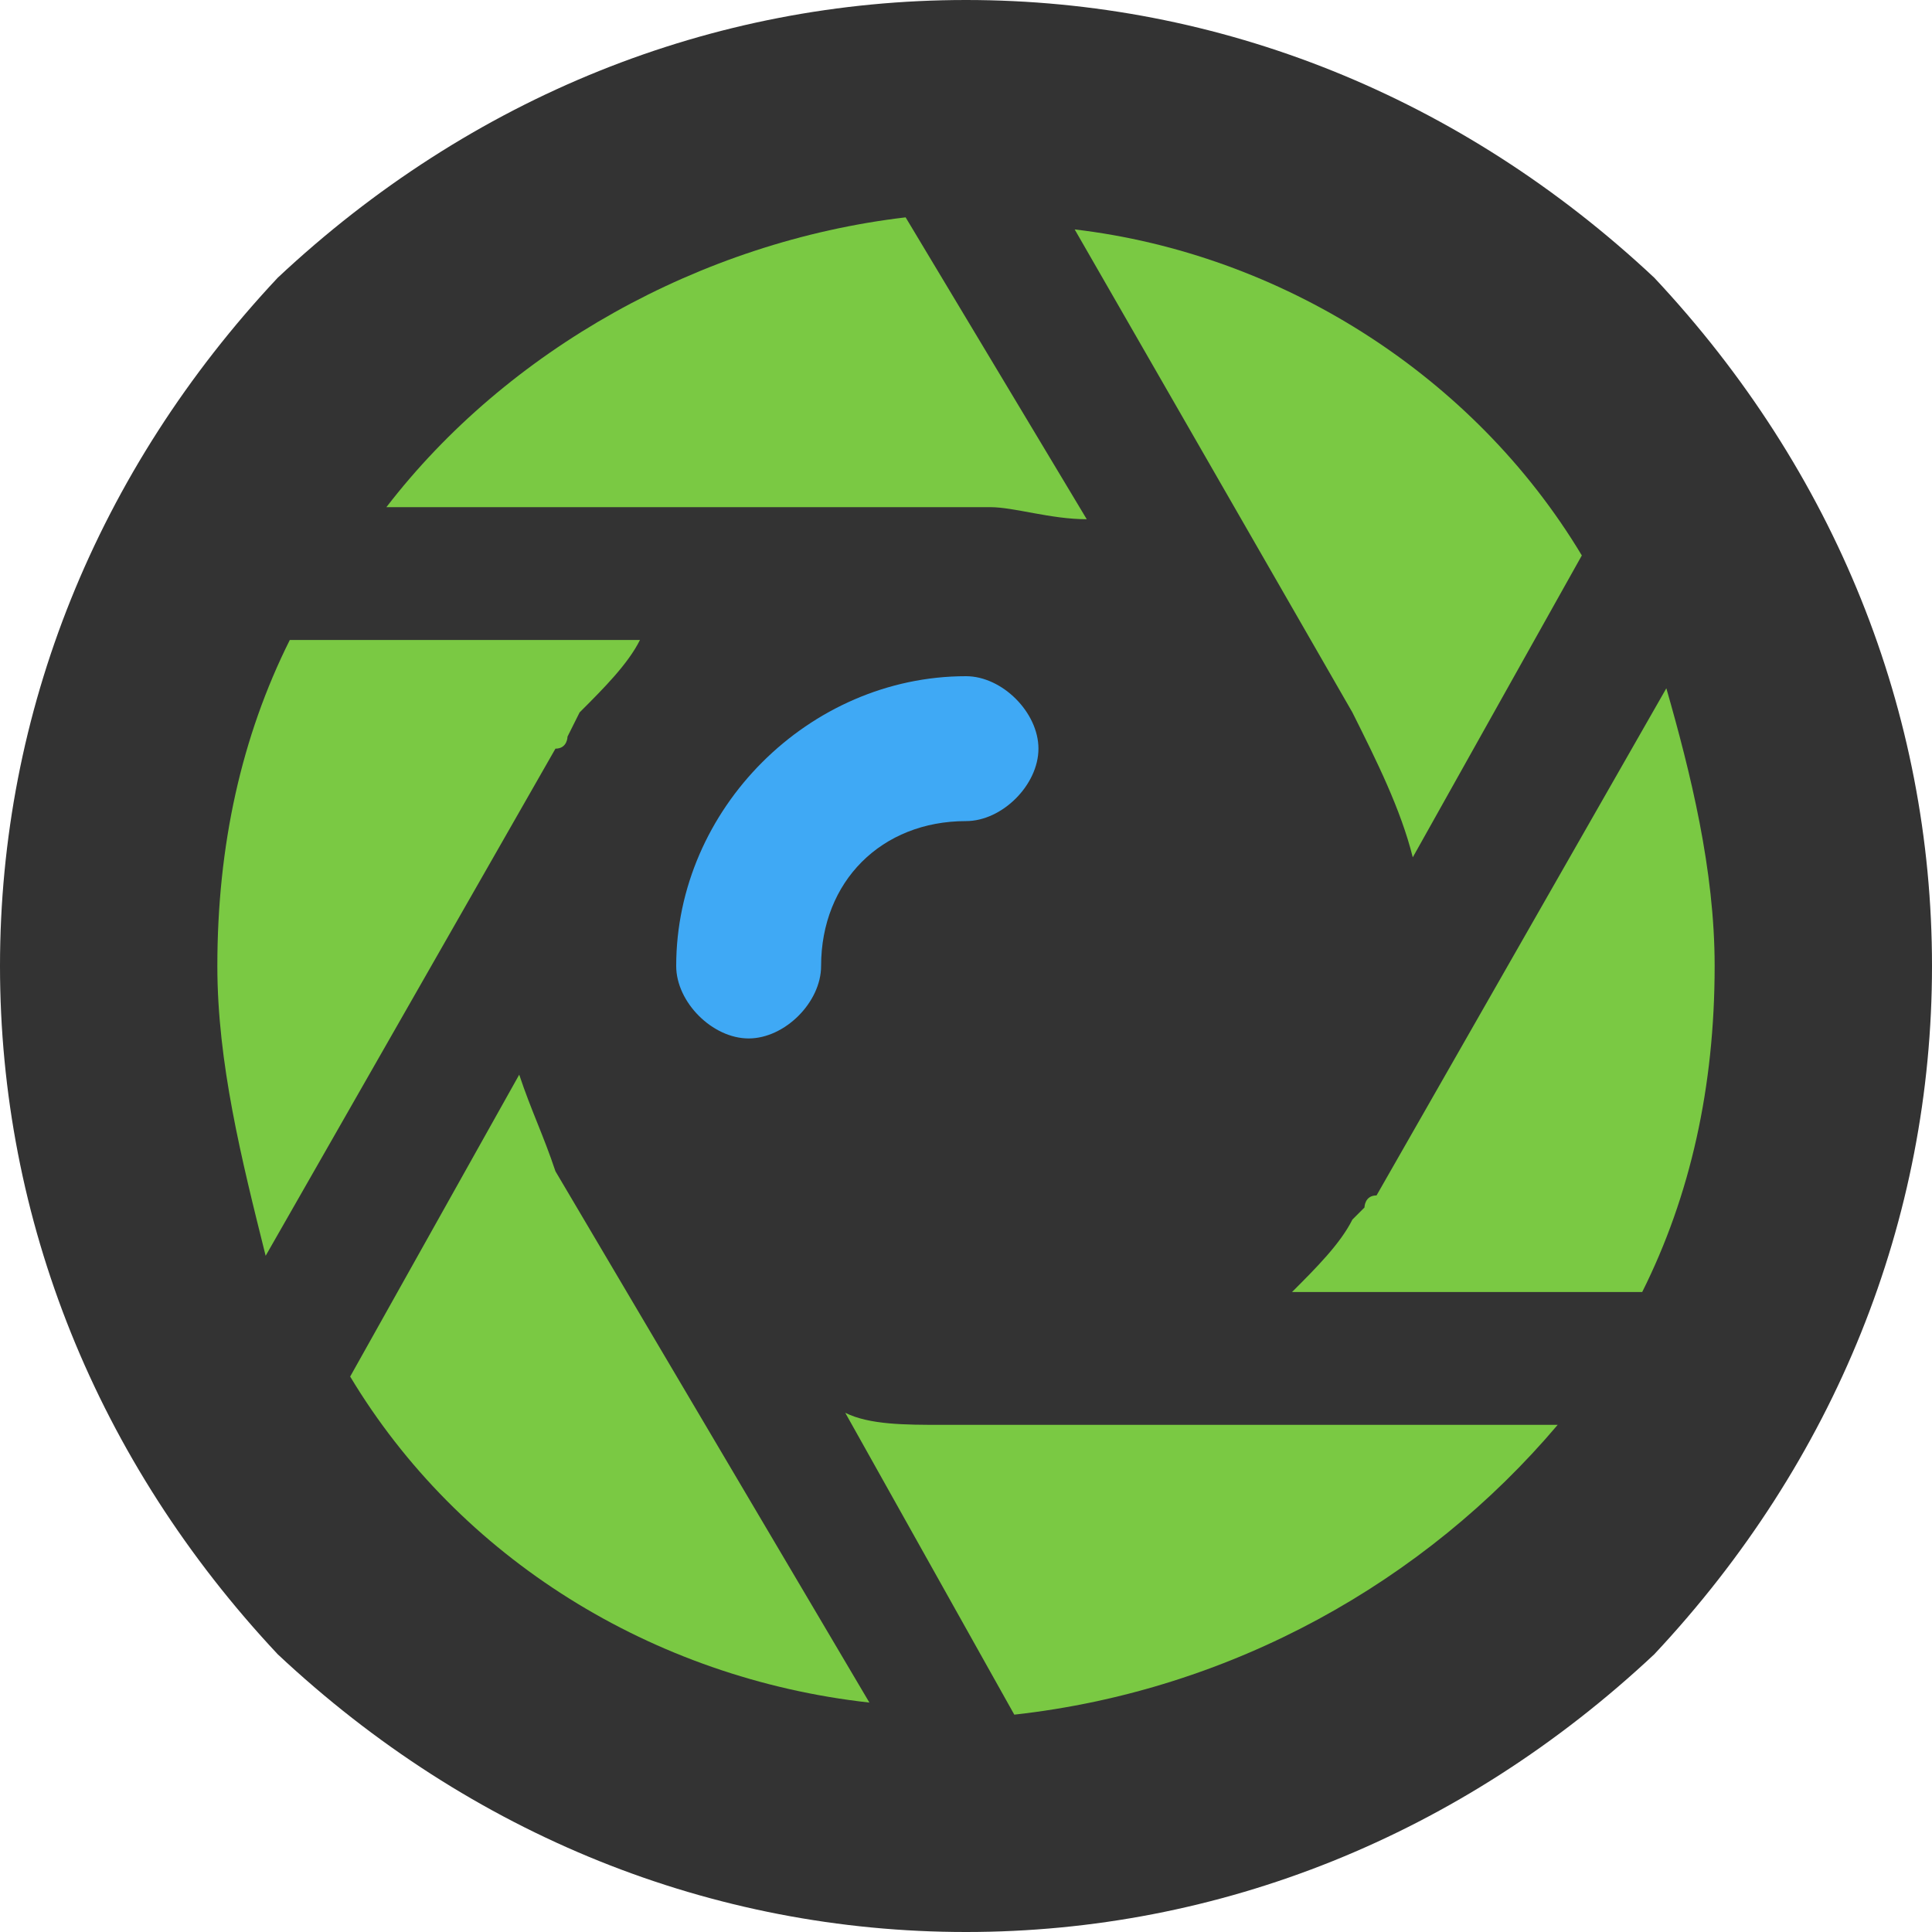 <?xml version="1.0" encoding="utf-8"?>
<!-- Generator: Adobe Illustrator 24.0.3, SVG Export Plug-In . SVG Version: 6.00 Build 0)  -->
<svg version="1.1" id="Capa_1" xmlns="http://www.w3.org/2000/svg" xmlns:xlink="http://www.w3.org/1999/xlink" x="0px" y="0px"
	 viewBox="0 0 16 16" style="enable-background:new 0 0 16 16;" xml:space="preserve">
<style type="text/css">
	.st0{fill:#333333;}
	.st1{fill:#7AC943;}
	.st2{fill:#3FA9F5;}
</style>
<g>
	<g>
		<path class="st0" d="M13.7,2.3C12.1,0.8,10.1,0,8,0C5.9,0,3.9,0.8,2.3,2.3C0.8,3.9,0,5.9,0,8c0,2.1,0.8,4.1,2.3,5.7
			C3.9,15.2,5.9,16,8,16c2.1,0,4.1-0.8,5.7-2.3C15.2,12.1,16,10.1,16,8C16,5.9,15.2,3.9,13.7,2.3L13.7,2.3z"/>
	</g>
	<path class="st1" d="M14.2,8c0,1-0.2,1.9-0.6,2.7h-2.9c0.2-0.2,0.4-0.4,0.5-0.6l0,0l0.1-0.1c0,0,0-0.1,0.1-0.1l2.4-4.2
		C14,6.4,14.2,7.2,14.2,8L14.2,8z"/>
	<path class="st1" d="M4.8,5.9L4.7,6.1c0,0,0,0.1-0.1,0.1l-2.4,4.2C2,9.6,1.8,8.8,1.8,8c0-1,0.2-1.9,0.6-2.7h2.9
		C5.2,5.5,5,5.7,4.8,5.9L4.8,5.9z"/>
	<path class="st1" d="M13.1,4.6l-1.4,2.5c-0.1-0.4-0.3-0.8-0.5-1.2l-2.3-4C10.6,2.1,12.2,3.1,13.1,4.6L13.1,4.6z"/>
	<path class="st1" d="M7.5,1.8L9,4.3C8.7,4.3,8.4,4.2,8.2,4.2l-5,0C4.2,2.9,5.8,2,7.5,1.8L7.5,1.8z"/>
	<path class="st1" d="M2.9,11.4l1.4-2.5c0.1,0.3,0.2,0.5,0.3,0.8l2.6,4.4C5.4,13.9,3.8,12.9,2.9,11.4L2.9,11.4z"/>
	<path class="st1" d="M8.4,14.2L7,11.7c0.2,0.1,0.5,0.1,0.8,0.1l5.1,0C11.8,13.1,10.2,14,8.4,14.2L8.4,14.2z"/>
	<path class="st2" d="M6.2,8.6C5.9,8.6,5.6,8.3,5.6,8c0-1.3,1.1-2.4,2.4-2.4c0.3,0,0.6,0.3,0.6,0.6c0,0.3-0.3,0.6-0.6,0.6
		C7.3,6.8,6.8,7.3,6.8,8C6.8,8.3,6.5,8.6,6.2,8.6L6.2,8.6z"/>
</g>
</svg>
